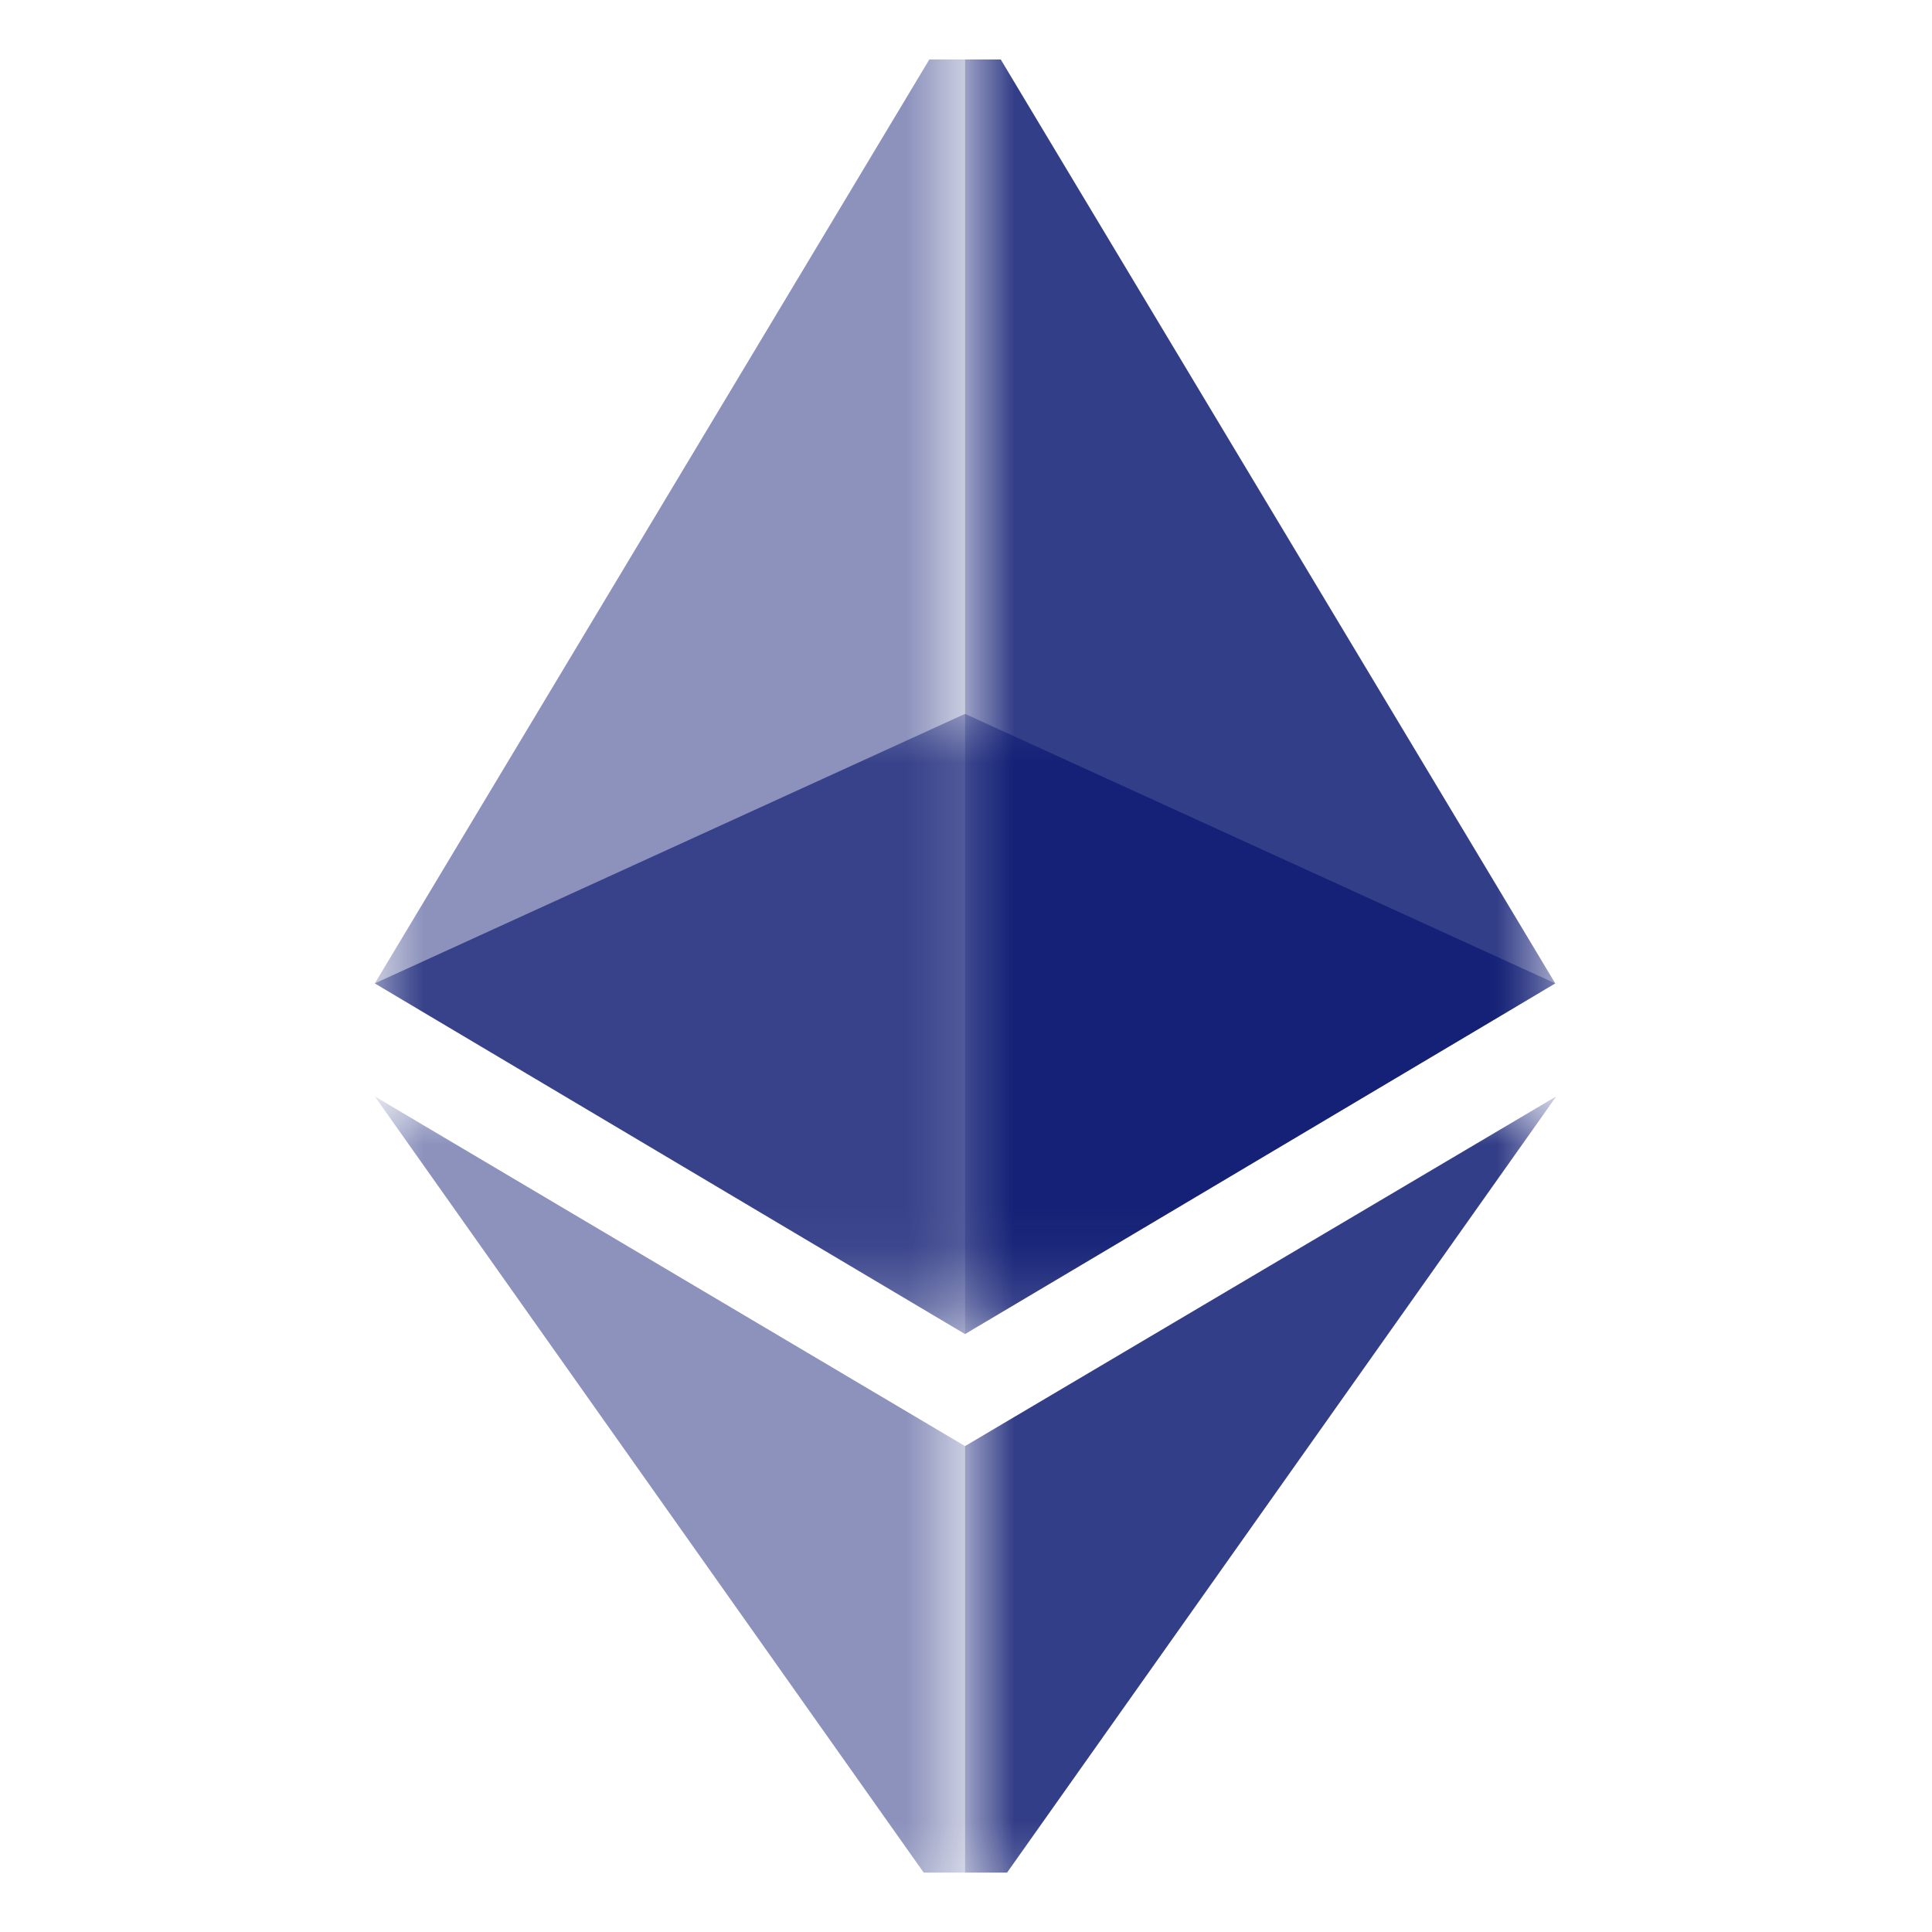 <svg width="20" height="20" viewBox="0 0 20 20" fill="none" xmlns="http://www.w3.org/2000/svg" xmlns:xlink="http://www.w3.org/1999/xlink">
	<desc>
			Created with Pixso.
	</desc>
	<defs>
		<clipPath id="clip421_9206">
			<rect id="Ethereum" rx="0" width="18.775" height="18.775" transform="translate(0.613 0.613)" fill="white" fill-opacity="0"/>
		</clipPath>
	</defs>
	<rect id="Ethereum" rx="0" width="18.775" height="18.775" transform="translate(0.613 0.613)" fill="#FFFFFF" fill-opacity="0"/>
	<g clip-path="url(#clip421_9206)">
		<g opacity="0.6">
			<mask id="mask2_9074" mask-type="alpha" maskUnits="userSpaceOnUse" x="3.887" y="7.395" width="12.22" height="6.42">
				<path id="Vector" d="M3.88 7.39L16.1 7.39L16.1 13.81L3.88 13.81L3.88 7.39Z" fill="#000000" fill-opacity="1" fill-rule="nonzero"/>
			</mask>
			<g mask="url(#mask2_9074)">
				<path id="Vector" d="M9.99 7.39L3.88 10.18L9.99 13.81L16.1 10.18L9.99 7.39Z" fill="#000E6A" fill-opacity="1" fill-rule="nonzero"/>
			</g>
		</g>
		<g opacity="0.45">
			<mask id="mask2_9078" mask-type="alpha" maskUnits="userSpaceOnUse" x="3.887" y="0" width="6.111" height="13.814">
				<path id="Vector" d="M3.88 0L9.99 0L9.99 13.81L3.88 13.81L3.88 0Z" fill="#000000" fill-opacity="1" fill-rule="nonzero"/>
			</mask>
			<g mask="url(#mask2_9078)">
				<path id="Vector" d="M3.88 10.18L9.99 13.81L9.99 0L3.88 10.18Z" fill="#000E6A" fill-opacity="1" fill-rule="nonzero"/>
			</g>
		</g>
		<g opacity="0.8">
			<mask id="mask2_9082" mask-type="alpha" maskUnits="userSpaceOnUse" x="9.999" y="0" width="6.111" height="13.814">
				<path id="Vector" d="M9.99 0L16.11 0L16.11 13.81L9.99 13.81L9.99 0Z" fill="#000000" fill-opacity="1" fill-rule="nonzero"/>
			</mask>
			<g mask="url(#mask2_9082)">
				<path id="Vector" d="M9.99 0L9.99 13.81L16.1 10.18L9.99 0Z" fill="#000E6A" fill-opacity="1" fill-rule="nonzero"/>
			</g>
		</g>
		<g opacity="0.45">
			<mask id="mask2_9086" mask-type="alpha" maskUnits="userSpaceOnUse" x="3.887" y="11.35" width="6.111" height="8.65">
				<path id="Vector" d="M3.88 11.35L9.99 11.35L9.99 19.99L3.88 19.99L3.88 11.35Z" fill="#000000" fill-opacity="1" fill-rule="nonzero"/>
			</mask>
			<g mask="url(#mask2_9086)">
				<path id="Vector" d="M3.88 11.35L9.99 19.99L9.99 14.97L3.88 11.35Z" fill="#000E6A" fill-opacity="1" fill-rule="nonzero"/>
			</g>
		</g>
		<g opacity="0.8">
			<mask id="mask2_9090" mask-type="alpha" maskUnits="userSpaceOnUse" x="9.999" y="11.35" width="6.113" height="8.65">
				<path id="Vector" d="M9.99 11.35L16.11 11.35L16.11 20L9.99 20L9.99 11.35Z" fill="#000000" fill-opacity="1" fill-rule="nonzero"/>
			</mask>
			<g mask="url(#mask2_9090)">
				<path id="Vector" d="M9.99 14.97L9.99 20L16.11 11.35L9.99 14.97Z" fill="#000E6A" fill-opacity="1" fill-rule="nonzero"/>
			</g>
		</g>
	</g>
</svg>

